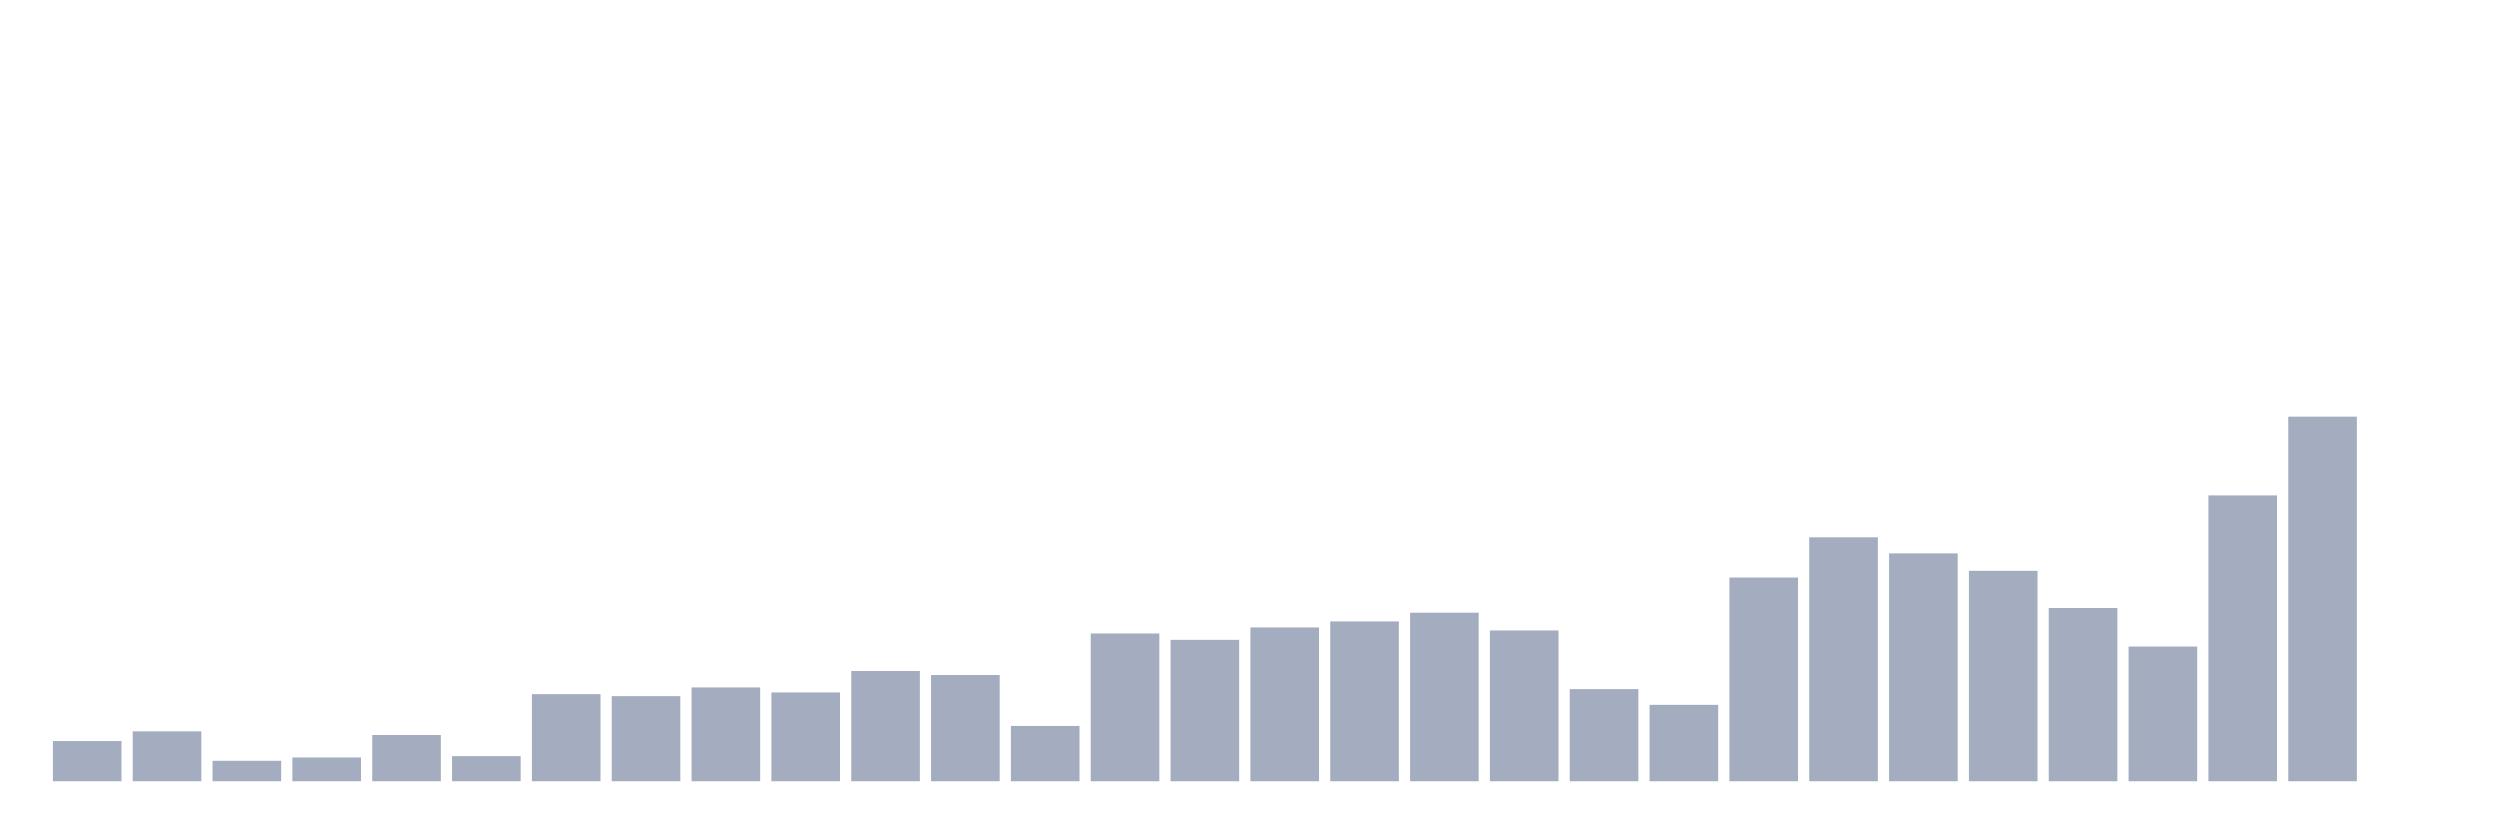 <svg xmlns="http://www.w3.org/2000/svg" viewBox="0 0 480 160"><g transform="translate(10,10)"><rect class="bar" x="0.153" width="13.175" y="132.279" height="7.721" fill="rgb(164,173,192)"></rect><rect class="bar" x="15.482" width="13.175" y="130.414" height="9.586" fill="rgb(164,173,192)"></rect><rect class="bar" x="30.81" width="13.175" y="136.075" height="3.925" fill="rgb(164,173,192)"></rect><rect class="bar" x="46.138" width="13.175" y="135.432" height="4.568" fill="rgb(164,173,192)"></rect><rect class="bar" x="61.466" width="13.175" y="131.121" height="8.879" fill="rgb(164,173,192)"></rect><rect class="bar" x="76.794" width="13.175" y="135.175" height="4.825" fill="rgb(164,173,192)"></rect><rect class="bar" x="92.123" width="13.175" y="123.272" height="16.728" fill="rgb(164,173,192)"></rect><rect class="bar" x="107.451" width="13.175" y="123.658" height="16.342" fill="rgb(164,173,192)"></rect><rect class="bar" x="122.779" width="13.175" y="121.985" height="18.015" fill="rgb(164,173,192)"></rect><rect class="bar" x="138.107" width="13.175" y="122.95" height="17.05" fill="rgb(164,173,192)"></rect><rect class="bar" x="153.436" width="13.175" y="118.833" height="21.167" fill="rgb(164,173,192)"></rect><rect class="bar" x="168.764" width="13.175" y="119.605" height="20.395" fill="rgb(164,173,192)"></rect><rect class="bar" x="184.092" width="13.175" y="129.384" height="10.616" fill="rgb(164,173,192)"></rect><rect class="bar" x="199.42" width="13.175" y="111.627" height="28.373" fill="rgb(164,173,192)"></rect><rect class="bar" x="214.748" width="13.175" y="112.849" height="27.151" fill="rgb(164,173,192)"></rect><rect class="bar" x="230.077" width="13.175" y="110.469" height="29.531" fill="rgb(164,173,192)"></rect><rect class="bar" x="245.405" width="13.175" y="109.311" height="30.689" fill="rgb(164,173,192)"></rect><rect class="bar" x="260.733" width="13.175" y="107.638" height="32.362" fill="rgb(164,173,192)"></rect><rect class="bar" x="276.061" width="13.175" y="111.048" height="28.952" fill="rgb(164,173,192)"></rect><rect class="bar" x="291.39" width="13.175" y="122.307" height="17.693" fill="rgb(164,173,192)"></rect><rect class="bar" x="306.718" width="13.175" y="125.331" height="14.669" fill="rgb(164,173,192)"></rect><rect class="bar" x="322.046" width="13.175" y="100.882" height="39.118" fill="rgb(164,173,192)"></rect><rect class="bar" x="337.374" width="13.175" y="93.162" height="46.838" fill="rgb(164,173,192)"></rect><rect class="bar" x="352.702" width="13.175" y="96.25" height="43.75" fill="rgb(164,173,192)"></rect><rect class="bar" x="368.031" width="13.175" y="99.596" height="40.404" fill="rgb(164,173,192)"></rect><rect class="bar" x="383.359" width="13.175" y="106.737" height="33.263" fill="rgb(164,173,192)"></rect><rect class="bar" x="398.687" width="13.175" y="114.136" height="25.864" fill="rgb(164,173,192)"></rect><rect class="bar" x="414.015" width="13.175" y="85.119" height="54.881" fill="rgb(164,173,192)"></rect><rect class="bar" x="429.344" width="13.175" y="70" height="70" fill="rgb(164,173,192)"></rect><rect class="bar" x="444.672" width="13.175" y="140" height="0" fill="rgb(164,173,192)"></rect></g></svg>